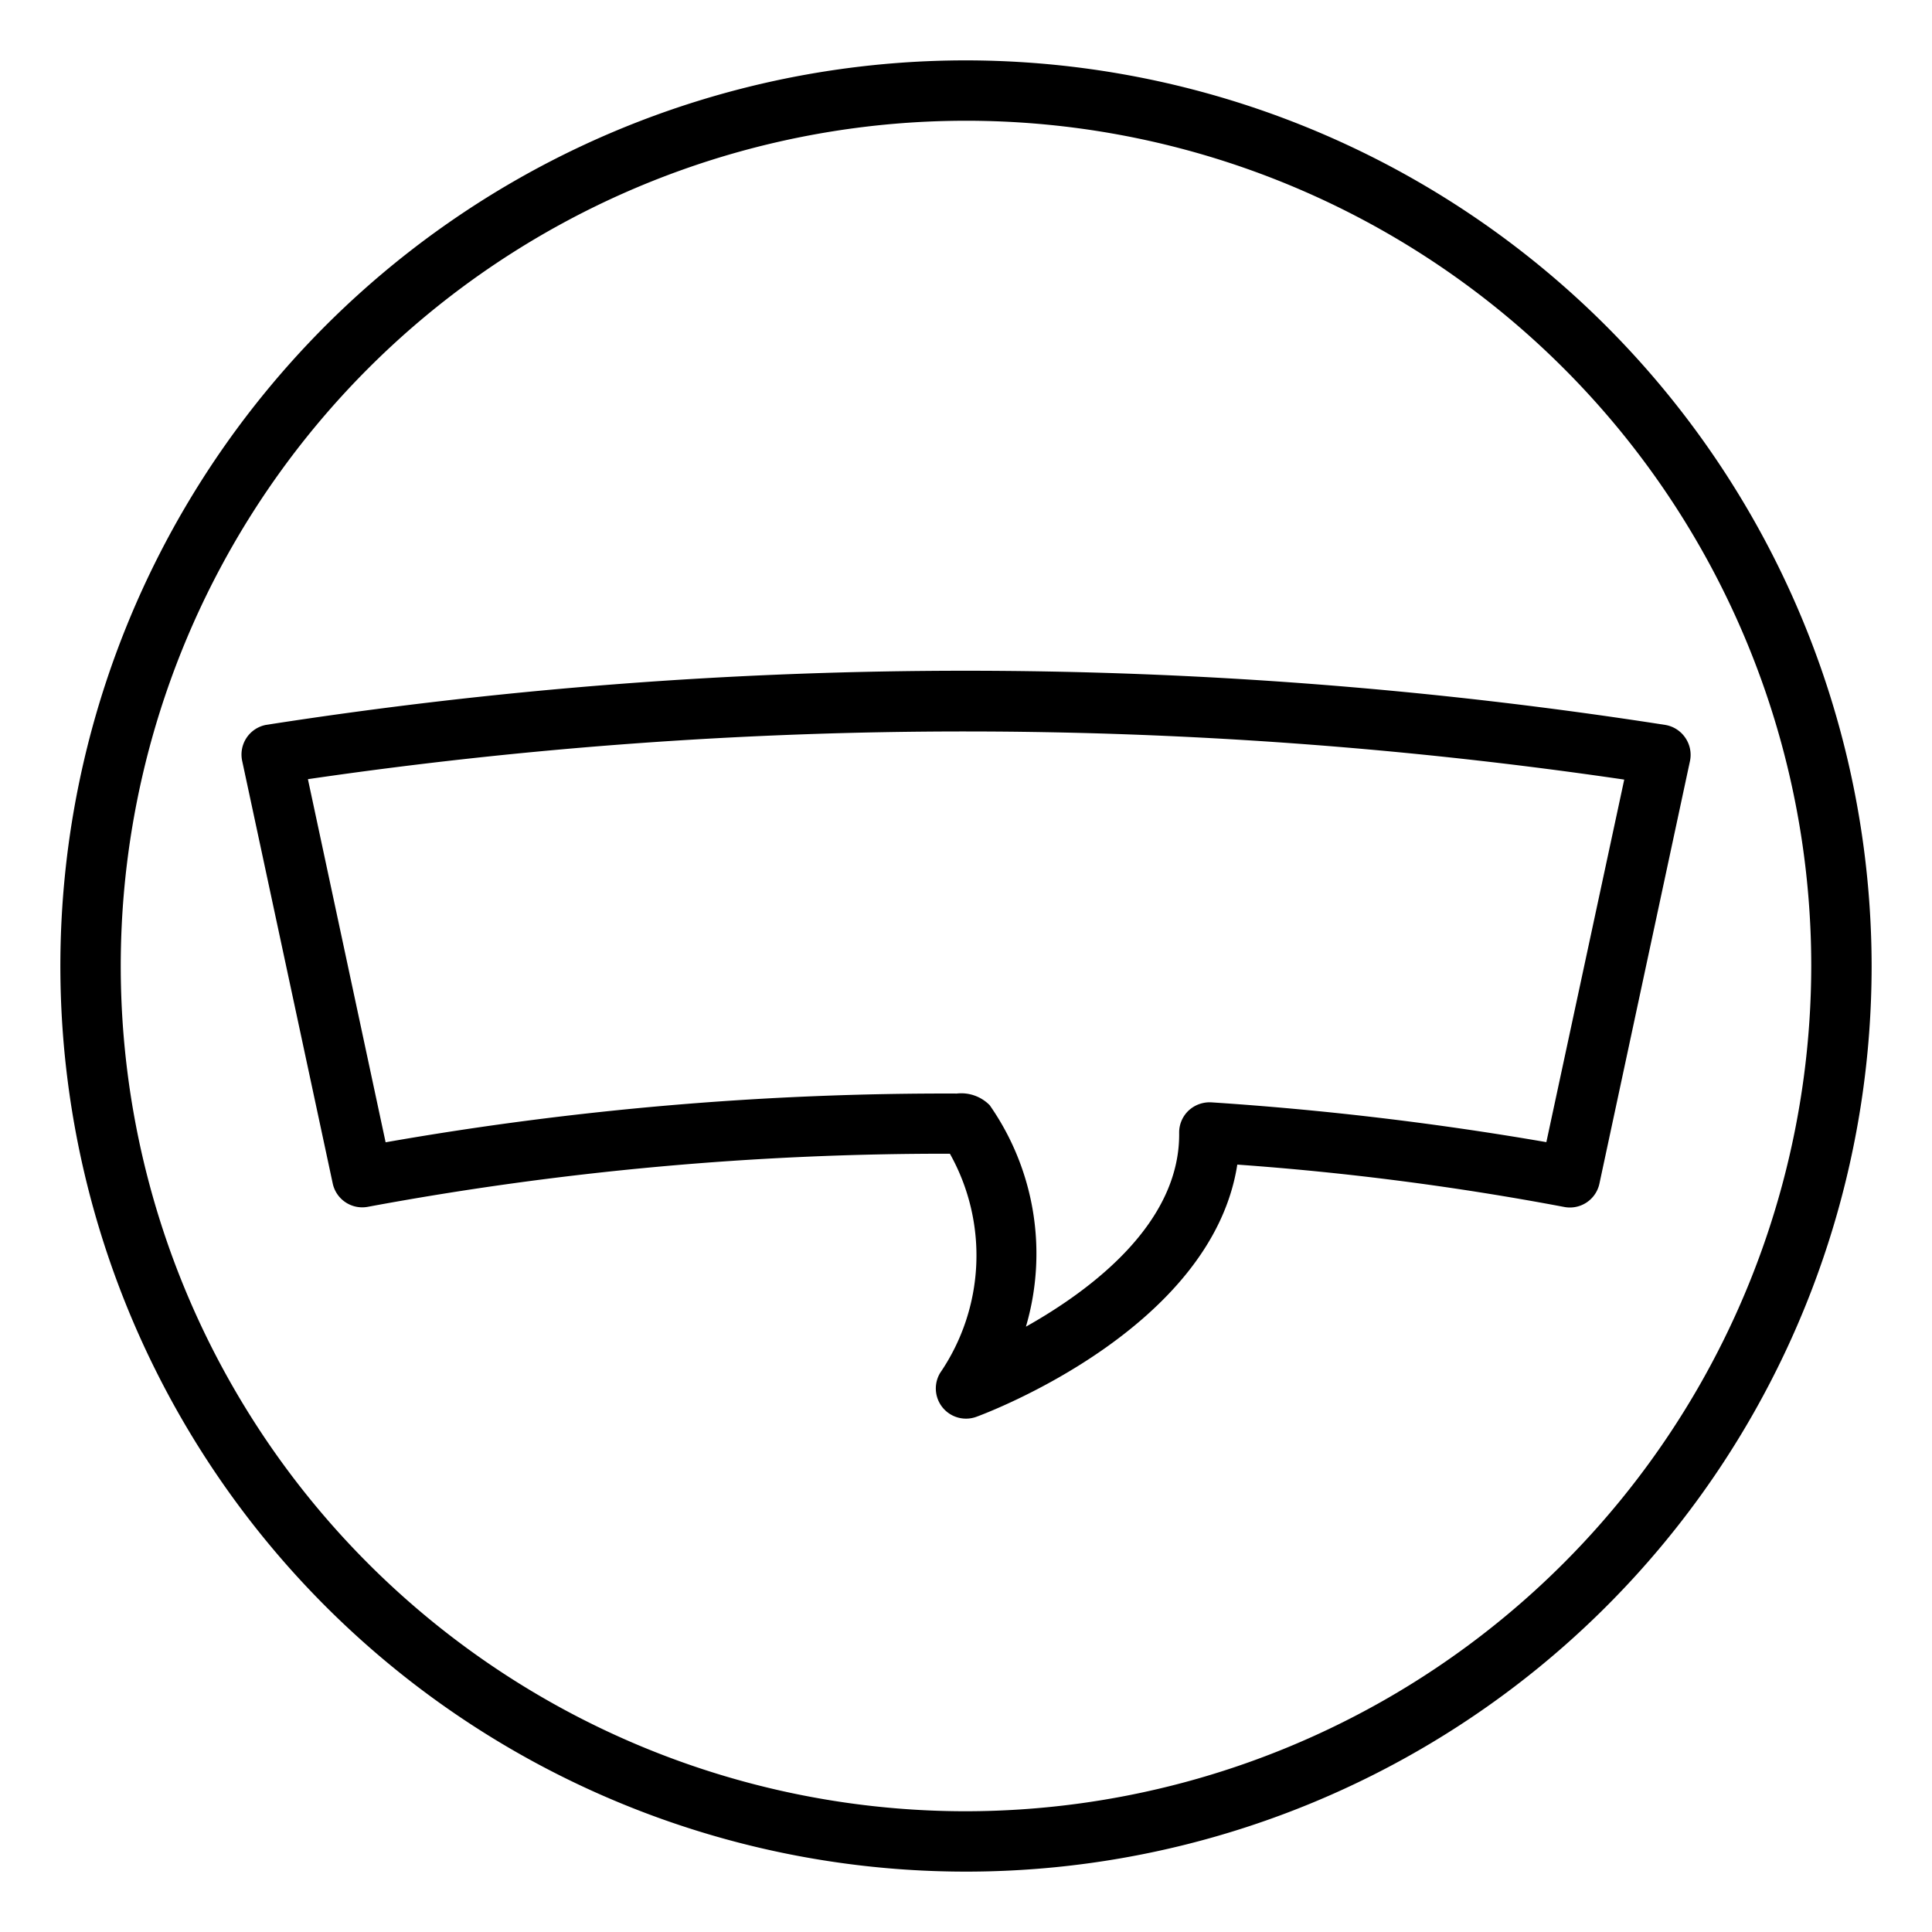 <svg xmlns="http://www.w3.org/2000/svg" viewBox="0 0 64 64" x="0px" y="0px"><title>Speech Bubble_29</title><g data-name="Speech Bubble"><path d="M32,2A30,30,0,1,0,62,32,30.034,30.034,0,0,0,32,2Zm0,58A28,28,0,1,1,60,32,28.032,28.032,0,0,1,32,60Z"></path><path d="M55.825,24.435a1,1,0,0,0-.667-.422,150.581,150.581,0,0,0-46.346,0,1,1,0,0,0-.79,1.191l3,14a1,1,0,0,0,1.165.773,104.528,104.528,0,0,1,19.28-1.758,6.894,6.894,0,0,1-.324,7.261,1,1,0,0,0,1.2,1.454c.337-.123,7.8-2.916,8.644-8.355A94.468,94.468,0,0,1,51.8,39.979a1,1,0,0,0,1.183-.77l3-14A1,1,0,0,0,55.825,24.435Zm-4.6,13.4a105.837,105.837,0,0,0-11.094-1.318,1.025,1.025,0,0,0-.756.271,1,1,0,0,0-.314.738c.036,2.987-2.891,5.193-5.076,6.422a8.586,8.586,0,0,0-1.2-7.337,1.323,1.323,0,0,0-1.09-.386A107.369,107.369,0,0,0,12.774,37.84L10.2,25.811a150.508,150.508,0,0,1,43.605.014Z"></path></g></svg>